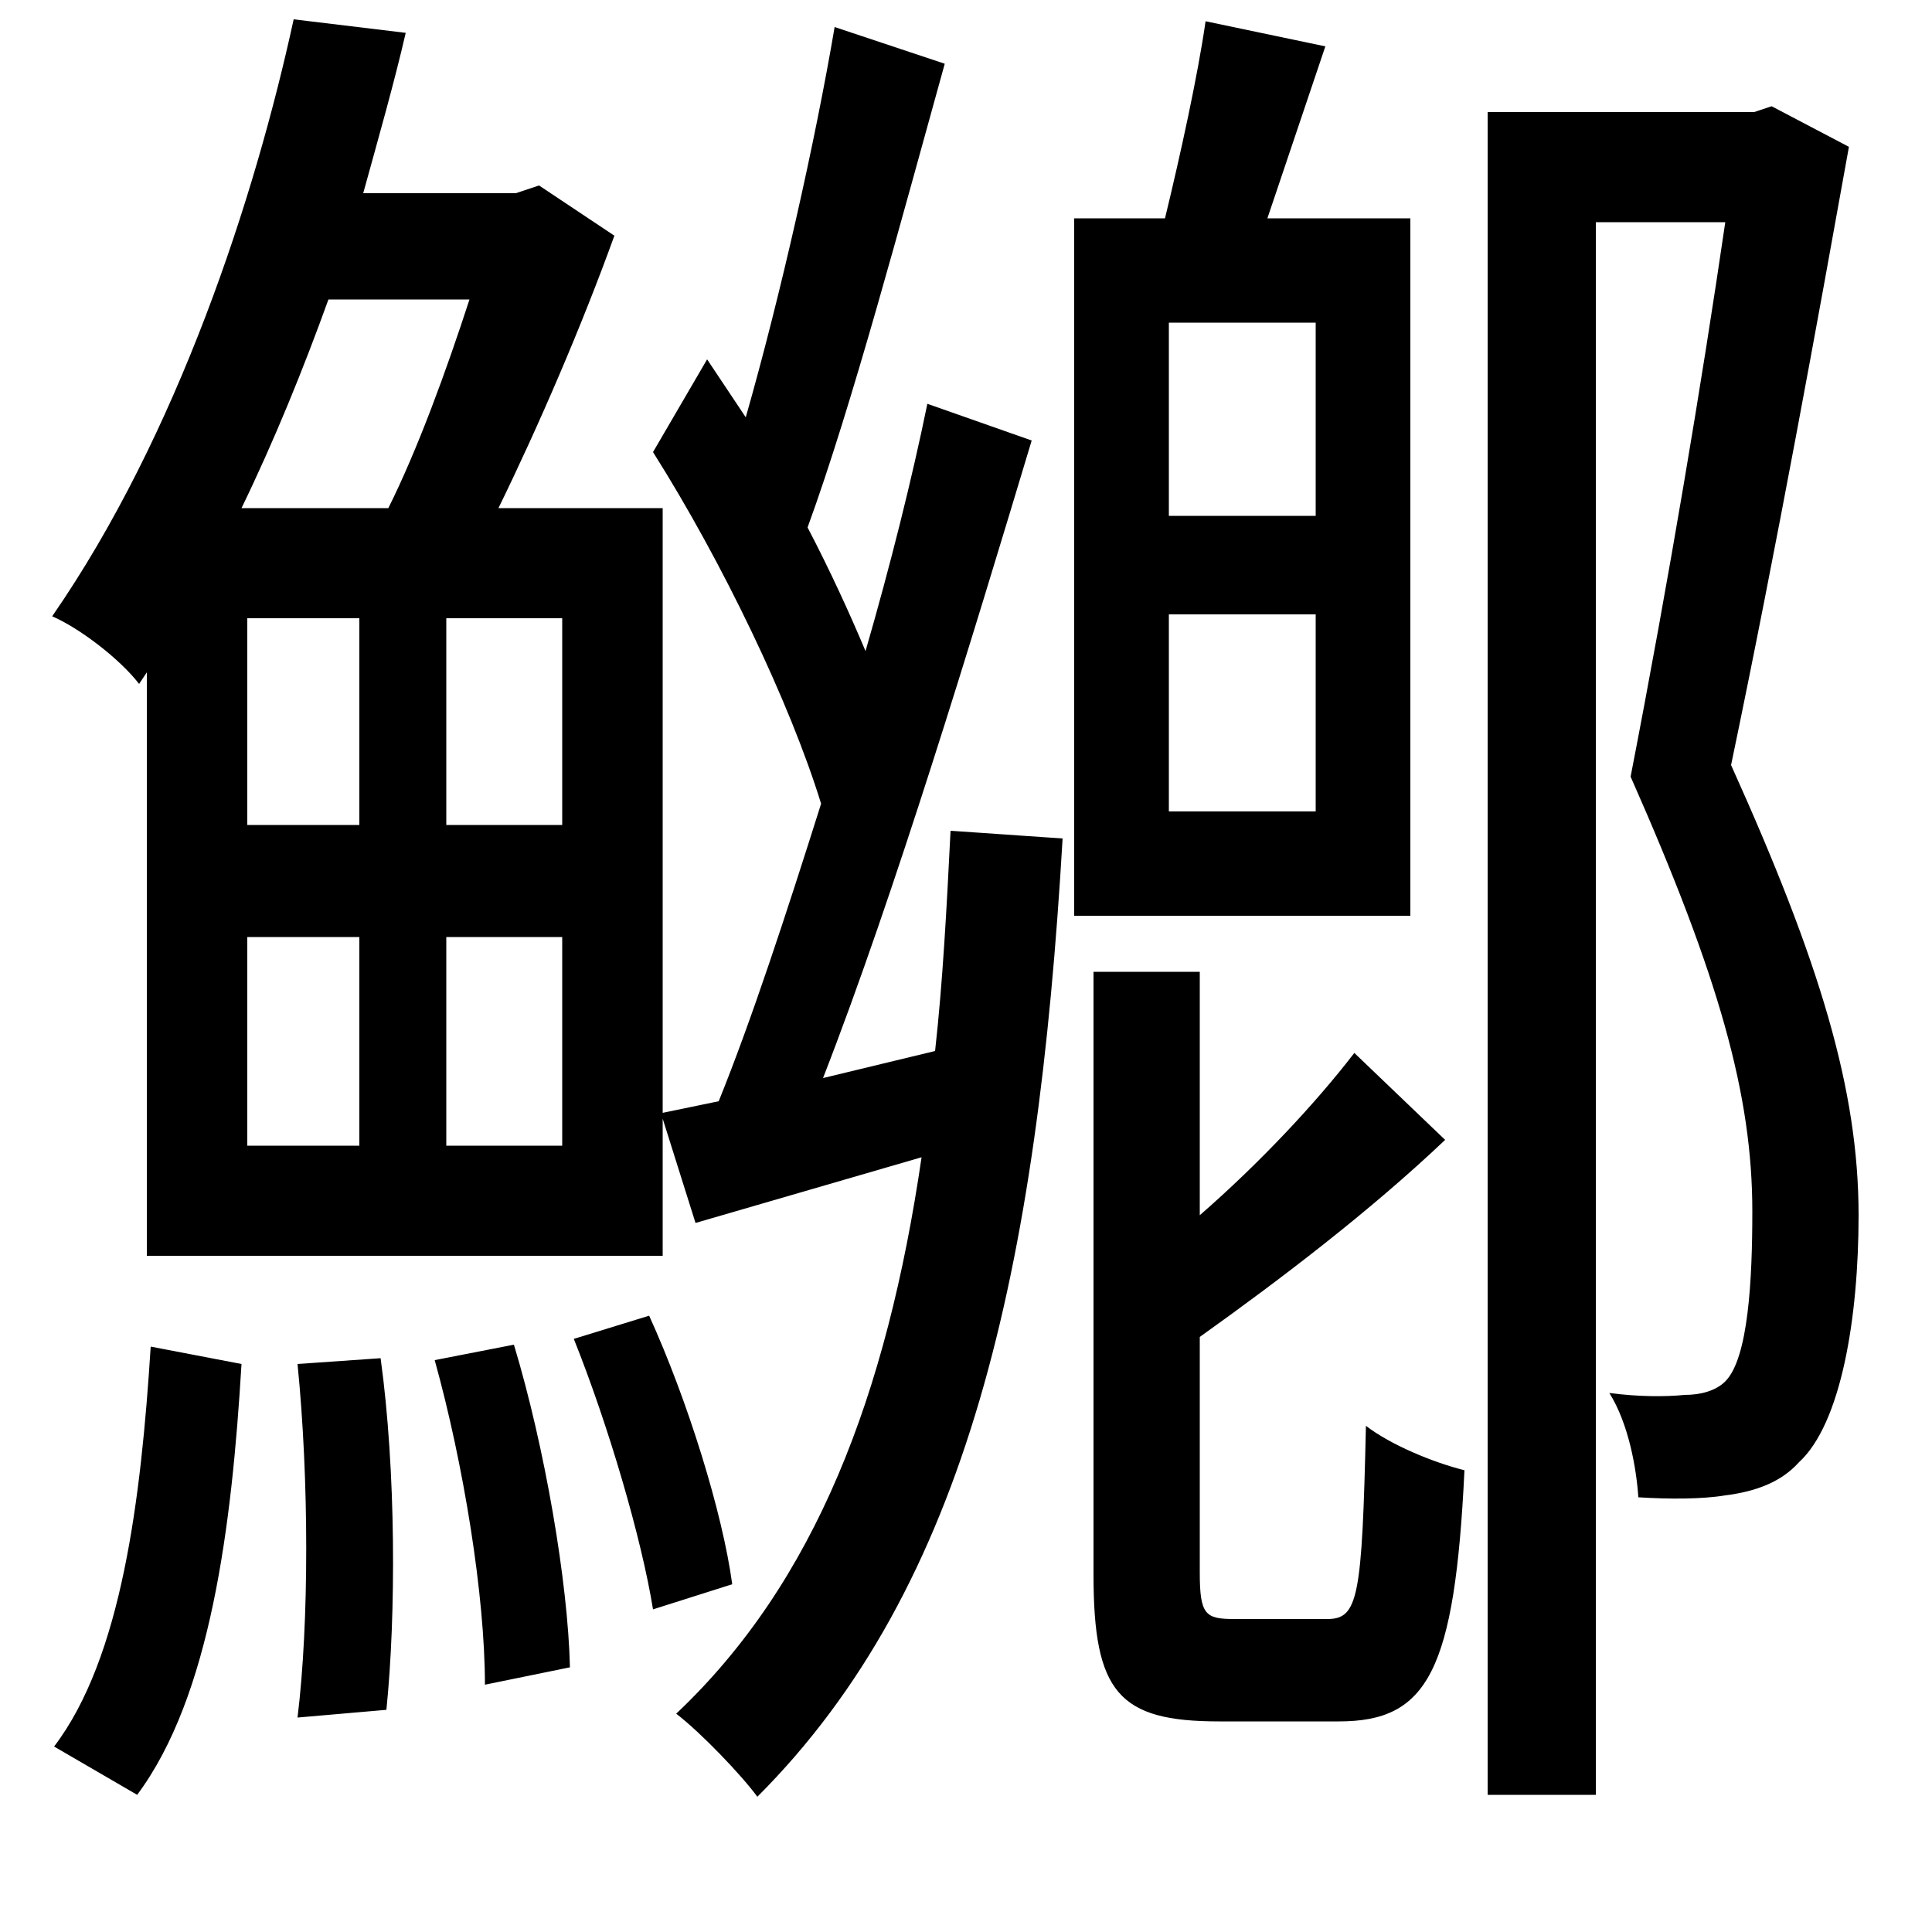<svg xmlns="http://www.w3.org/2000/svg"
    viewBox="0 0 1000 1000">
  <!--
© 2014-2021 Adobe (http://www.adobe.com/).
Noto is a trademark of Google Inc.
This Font Software is licensed under the SIL Open Font License, Version 1.1. This Font Software is distributed on an "AS IS" BASIS, WITHOUT WARRANTIES OR CONDITIONS OF ANY KIND, either express or implied. See the SIL Open Font License for the specific language, permissions and limitations governing your use of this Font Software.
http://scripts.sil.org/OFL
  -->
<path d="M297 693C315 738 332 796 338 833L379 820C374 783 356 725 336 681ZM225 704C240 758 251 826 251 872L295 863C294 819 282 749 266 696ZM154 706C160 766 160 840 154 889L200 885C205 836 205 761 197 703ZM78 697C73 776 63 858 28 904L71 929C109 878 120 790 125 706ZM605 318L681 318 681 420 605 420ZM605 167L681 167 681 267 605 267ZM128 485L186 485 186 593 128 593ZM231 485L291 485 291 593 231 593ZM128 320L186 320 186 427 128 427ZM231 320L291 320 291 427 231 427ZM201 263L125 263C142 228 157 191 170 155L243 155C231 192 216 233 201 263ZM492 430C490 470 488 508 484 544L426 558C463 463 503 331 534 228L480 209C472 248 461 292 448 337 440 318 430 296 418 273 441 210 467 112 489 33L432 14C422 73 404 153 386 216L366 186 338 234C374 291 409 364 425 416 407 473 389 528 372 570L343 576 343 263 258 263C279 220 301 169 318 122L279 96 267 100 188 100C196 71 204 43 210 17L152 10C132 102 92 225 27 319 41 325 62 341 72 354L76 348 76 650 343 650 343 579 360 633 477 599C459 722 422 819 350 887 363 897 384 919 392 930 501 821 537 657 550 434ZM770 58L770 929 826 929 826 115 893 115C881 197 864 299 844 402 890 506 907 567 907 627 907 662 905 703 893 715 888 720 880 722 872 722 862 723 848 723 833 721 843 737 847 760 848 775 864 776 881 776 893 774 909 772 922 767 931 757 953 737 962 682 962 629 962 564 942 498 896 396 920 281 941 165 957 76L917 55 908 58ZM624 11C620 39 611 80 603 113L556 113 556 474 730 474 730 113 656 113 686 24ZM701 545C681 571 652 602 621 629L621 503 566 503 566 815C566 876 579 891 631 891 642 891 682 891 693 891 739 891 753 865 758 761 742 757 720 748 707 738 705 827 703 838 687 838 678 838 646 838 639 838 624 838 621 836 621 814L621 692C663 662 709 627 748 590Z"/>
</svg>